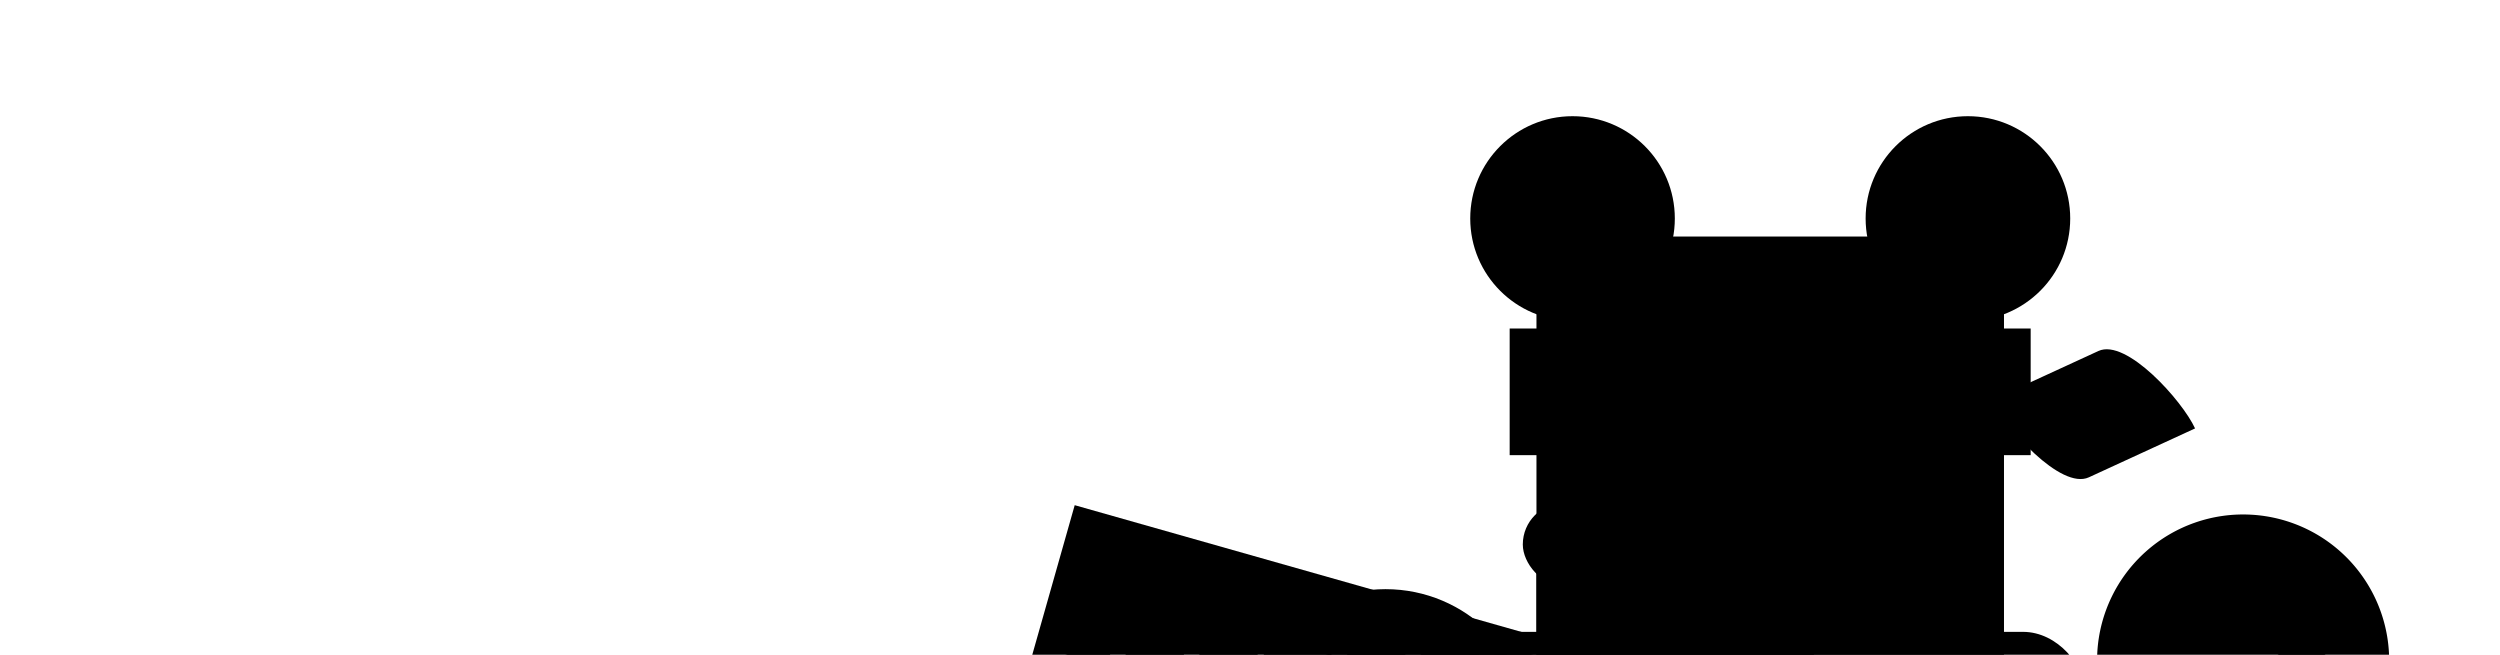 <svg id="bearSvg" xmlns="http://www.w3.org/2000/svg" viewBox="0 0 194.05 50.82">
    <g transform="translate(58.03 -57.75)">
        <rect class="ground" ry="3.18" y="172.21" x="33.49" height="6.36" width="102.52" style="stroke: none; stroke-width: 15.875; stroke-linecap: square; stroke-linejoin: round; stroke-miterlimit: 4; stroke-dasharray: none; stroke-dashoffset: 0; stroke-opacity: 1;"></rect>
        <path class="bear__jeans" d="M79.38 136.78a39.24 46.3 0 00-38.63 38.36h12.92a25.95 30.62 0 01.3-2.26 25.95 30.62 0 01.64-2.97 25.95 30.62 0 01.89-2.87 25.95 30.62 0 011.12-2.76 25.95 30.62 0 011.36-2.6 25.95 30.62 0 011.57-2.45 25.95 30.62 0 011.77-2.23 25.95 30.62 0 011.95-2.02 25.95 30.62 0 012.1-1.78 25.95 30.62 0 012.26-1.53 25.95 30.62 0 012.36-1.25 25.95 30.62 0 012.47-.96 25.95 30.62 0 012.53-.67 25.95 30.62 0 012.57-.37 25.95 30.62 0 011.84-.08 25.95 30.62 0 012.59.16 25.95 30.62 0 012.56.45 25.95 30.62 0 012.52.76 25.95 30.62 0 012.43 1.05 25.95 30.62 0 012.34 1.33 25.95 30.62 0 012.2 1.6 25.95 30.62 0 012.07 1.85 25.95 30.62 0 011.9 2.09 25.95 30.62 0 011.71 2.3 25.95 30.62 0 011.51 2.49 25.95 30.62 0 011.3 2.65 25.95 30.62 0 011.05 2.8 25.95 30.62 0 01.82 2.9 25.95 30.62 0 01.57 2.98 25.95 30.62 0 01.14 1.4h12.93a39.24 46.3 0 00-38.66-38.37z" style="opacity:1;fill-opacity:1;fill-rule:nonzero;stroke:none;stroke-width:14.615;stroke-linecap:square;stroke-linejoin:round;stroke-miterlimit:4;stroke-dasharray:none;stroke-dashoffset:0;stroke-opacity:1"></path>
        <rect class="bear__belt" y="125.62" x="57.51" height="18.89" width="43.72" style="opacity:1;fill-opacity:1;fill-rule:nonzero;stroke:none;stroke-width:21.459;stroke-linecap:square;stroke-linejoin:round;stroke-miterlimit:4;stroke-dasharray:none;stroke-dashoffset:0;stroke-opacity:1"></rect>
        <g class="bear__arm_left">
            <g id="forearm-group">
                <path id="forearm" d="M0.882 30.805L0.882 16.815L1.023 8.061C2.397 -0.746 9.43 0.368 9.43 0.368C16.379 0.48 16.751 7.704 16.752 8.315L16.752 30.805C16.752 35.195 13.212 38.735 8.812 38.735C7.77 38.736 6.738 38.532 5.775 38.134C4.813 37.736 3.938 37.152 3.201 36.415C2.465 35.678 1.881 34.804 1.483 33.841C1.085 32.878 0.88 31.847 0.882 30.805Z" fill="#6D432B"/>
                <path id="forearm-flare" d="M13.97 24.05L13.97 7.98C13.97 6.886 13.084 6 11.99 6L11.98 6C10.886 6 10 6.886 10 7.98L10 24.05C10 25.143 10.886 26.03 11.98 26.03L11.99 26.03C13.084 26.03 13.97 25.143 13.97 24.05Z" fill="#CB9B7F"/>
            </g>
            <path id="shoulder-arm" style="transform-origin: 110px 114px;" d="M20.562 41.493C19.264 42.222 17.835 42.689 16.356 42.867C14.878 43.044 13.379 42.928 11.945 42.526C10.511 42.124 9.17 41.443 7.999 40.523C6.829 39.603 5.85 38.461 5.121 37.163C4.391 35.865 3.924 34.436 3.747 32.957C3.423 30.222 4.105 27.462 5.667 25.193L4.119 12.286C3.333 4.688 5.502 1.072 11.365 0.337C17.228 -0.398 20.561 3.909 21.245 10.512L22.557 23.178C24.611 25.01 25.93 27.526 26.266 30.257C26.443 31.736 26.328 33.235 25.925 34.669C25.523 36.103 24.843 37.443 23.923 38.614C23.002 39.785 21.861 40.763 20.562 41.493Z" fill="#6D432B"/>
        </g>
        <circle class="bear__shoulder bear__shoulder--left" r="11.34" cy="114.82" cx="49.51" style="opacity:1;fill-opacity:1;fill-rule:nonzero;stroke:none;stroke-width:5;stroke-linecap:round;stroke-linejoin:round;stroke-miterlimit:4;stroke-dasharray:none;stroke-dashoffset:0;stroke-opacity:1"></circle>
        <rect class="bear__tank" ry="4.85" y="106.5" x="54.9" height="33.43" width="48.95" style="opacity: 1; fill-opacity: 1; fill-rule: nonzero; stroke: none; stroke-width: 4.108; stroke-linecap: round; stroke-linejoin: round; stroke-miterlimit: 4; stroke-dasharray: none; stroke-dashoffset: 0; stroke-opacity: 1; transform-origin: 0px 0px;" transform="matrix(1,0,0,0.992,0,1.147)"></rect>
        <g class="bear__head" transform="matrix(1,0,0,1,0,1.169)" style="transform-origin: 0px 0px;">
            <rect class="bear__fur bear__face" ry="5.64" y="74.94" x="61.23" height="37.99" width="36.29" style="opacity:1;fill-opacity:1;fill-rule:nonzero;stroke:none;stroke-width:4.216;stroke-linecap:round;stroke-linejoin:round;stroke-miterlimit:4;stroke-dasharray:none;stroke-dashoffset:0;stroke-opacity:1"></rect>
            <circle class="bear__fur bear__ear" r="7.94" cy="73.54" cx="64.03" style="opacity:1;fill-opacity:1;fill-rule:nonzero;stroke:none;stroke-width:3.281;stroke-linecap:round;stroke-linejoin:round;stroke-miterlimit:4;stroke-dasharray:none;stroke-dashoffset:0;stroke-opacity:1"></circle>
            <rect class="bear__bandana" ry="0" y="82.08" x="59.15" height="9.83" width="40.44" style="opacity:1;fill-opacity:1;fill-rule:nonzero;stroke:none;stroke-width:4.128;stroke-linecap:round;stroke-linejoin:round;stroke-miterlimit:4;stroke-dasharray:none;stroke-dashoffset:0;stroke-opacity:1"></rect>
            <path class="bear__muzzle" d="M62.78 96.67c-.53 0-1.05.06-1.55.16v10.46a5.63 5.63 0 005.64 5.64h15.9v-6.65c0-5.32-3.76-9.6-8.43-9.6z" style="opacity:1;fill-opacity:1;fill-rule:nonzero;stroke:none;stroke-width:15.936;stroke-linecap:round;stroke-linejoin:round;stroke-miterlimit:4;stroke-dasharray:none;stroke-dashoffset:0;stroke-opacity:1"></path>
            <path class="bear__bandana bear__bandana-tie" d="M100.95 87.66h4.78c2.38 0 4.3 6.22 4.3 8.6h-9.08c-2.39 0-4.3-6.22-4.3-8.6h4.3z" style="opacity: 1; fill-opacity: 1; fill-rule: nonzero; stroke: none; stroke-width: 20.285; stroke-linecap: square; stroke-linejoin: round; stroke-miterlimit: 4; stroke-dasharray: none; stroke-dashoffset: 0; stroke-opacity: 1; transform-origin: 0px 0px;"  transform="matrix(0.908,-0.418,0.418,0.908,-27.793,48.424)"></path>
            <rect class="bear__nose" ry="3.21" y="95.63" x="60.17" height="6.43" width="12.28" style="opacity:1;fill-opacity:1;fill-rule:nonzero;stroke:none;stroke-width:2.942;stroke-linecap:round;stroke-linejoin:round;stroke-miterlimit:4;stroke-dasharray:none;stroke-dashoffset:0;stroke-opacity:1"></rect>
            <circle class="bear__fur bear__ear" style="opacity:1;fill-opacity:1;fill-rule:nonzero;stroke:none;stroke-width:3.281;stroke-linecap:round;stroke-linejoin:round;stroke-miterlimit:4;stroke-dasharray:none;stroke-dashoffset:0;stroke-opacity:1" cx="94.72" cy="73.54" r="7.94"></circle>
        </g>
        <g class="bear__keyboard-arm"  transform="matrix(0.998,0.057,-0.057,0.998,6.69,-5.828)" style="transform-origin: 109px 111px;">
            <g class="keyboard" transform="rotate(12.57 341.33 136.91)">
                <g transform="matrix(1.097 0 0 1.097 -13.05 -63.96)">
                    <rect class="keyboard__body" y="221.42" x="29.93" height="21.7" width="76.99" style="opacity:1;fill-opacity:1;fill-rule:nonzero;stroke:none;stroke-width:17.24;stroke-linecap:square;stroke-linejoin:round;stroke-miterlimit:4;stroke-dasharray:none;stroke-dashoffset:0;stroke-opacity:1"></rect>
                    <g transform="translate(1.98 21.96)">
                        <rect class="keyboard__key keyboard__key--accented" style="opacity:1;fill-opacity:1;fill-rule:nonzero;stroke:none;stroke-width:15.6;stroke-linecap:square;stroke-linejoin:round;stroke-miterlimit:4;stroke-dasharray:none;stroke-dashoffset:0;stroke-opacity:1" width="29.2" height="3.97" x="44.35" y="215.86" ry="0"></rect>
                        <rect class="keyboard__key keyboard__key--accented" style="opacity:1;fill-opacity:1;fill-rule:nonzero;stroke:none;stroke-width:12.996;stroke-linecap:square;stroke-linejoin:round;stroke-miterlimit:4;stroke-dasharray:none;stroke-dashoffset:0;stroke-opacity:1" width="3.97" height="3.97" x="29.27" y="205.81"></rect>
                        <rect class="keyboard__key" y="205.81" x="64.46" height="3.97" width="3.97" style="opacity:1;fill-opacity:1;fill-rule:nonzero;stroke:none;stroke-width:12.996;stroke-linecap:square;stroke-linejoin:round;stroke-miterlimit:4;stroke-dasharray:none;stroke-dashoffset:0;stroke-opacity:1"></rect>
                        <rect class="keyboard__key" style="opacity:1;fill-opacity:1;fill-rule:nonzero;stroke:none;stroke-width:12.996;stroke-linecap:square;stroke-linejoin:round;stroke-miterlimit:4;stroke-dasharray:none;stroke-dashoffset:0;stroke-opacity:1" width="3.97" height="3.97" x="59.43" y="205.81"></rect>
                        <rect class="keyboard__key" y="205.81" x="54.4" height="3.97" width="3.97" style="opacity:1;fill-opacity:1;fill-rule:nonzero;stroke:none;stroke-width:12.996;stroke-linecap:square;stroke-linejoin:round;stroke-miterlimit:4;stroke-dasharray:none;stroke-dashoffset:0;stroke-opacity:1"></rect>
                        <rect class="keyboard__key" style="opacity:1;fill-opacity:1;fill-rule:nonzero;stroke:none;stroke-width:12.996;stroke-linecap:square;stroke-linejoin:round;stroke-miterlimit:4;stroke-dasharray:none;stroke-dashoffset:0;stroke-opacity:1" width="3.97" height="3.97" x="49.38" y="205.81"></rect>
                        <rect class="keyboard__key" y="205.81" x="44.35" height="3.97" width="3.97" style="opacity:1;fill-opacity:1;fill-rule:nonzero;stroke:none;stroke-width:12.996;stroke-linecap:square;stroke-linejoin:round;stroke-miterlimit:4;stroke-dasharray:none;stroke-dashoffset:0;stroke-opacity:1"></rect>
                        <rect class="keyboard__key" style="opacity:1;fill-opacity:1;fill-rule:nonzero;stroke:none;stroke-width:12.996;stroke-linecap:square;stroke-linejoin:round;stroke-miterlimit:4;stroke-dasharray:none;stroke-dashoffset:0;stroke-opacity:1" width="3.97" height="3.97" x="34.3" y="205.81"></rect>
                        <rect class="keyboard__key" y="205.81" x="39.32" height="3.97" width="3.97" style="opacity:1;fill-opacity:1;fill-rule:nonzero;stroke:none;stroke-width:12.996;stroke-linecap:square;stroke-linejoin:round;stroke-miterlimit:4;stroke-dasharray:none;stroke-dashoffset:0;stroke-opacity:1"></rect>
                        <rect class="keyboard__key" style="opacity:1;fill-opacity:1;fill-rule:nonzero;stroke:none;stroke-width:12.996;stroke-linecap:square;stroke-linejoin:round;stroke-miterlimit:4;stroke-dasharray:none;stroke-dashoffset:0;stroke-opacity:1" width="3.97" height="3.97" x="64.46" y="210.83"></rect>
                        <rect class="keyboard__key" y="210.83" x="59.43" height="3.97" width="3.97" style="opacity:1;fill-opacity:1;fill-rule:nonzero;stroke:none;stroke-width:12.996;stroke-linecap:square;stroke-linejoin:round;stroke-miterlimit:4;stroke-dasharray:none;stroke-dashoffset:0;stroke-opacity:1"></rect>
                        <rect class="keyboard__key" style="opacity:1;fill-opacity:1;fill-rule:nonzero;stroke:none;stroke-width:12.996;stroke-linecap:square;stroke-linejoin:round;stroke-miterlimit:4;stroke-dasharray:none;stroke-dashoffset:0;stroke-opacity:1" width="3.97" height="3.97" x="54.4" y="210.83"></rect>
                        <rect class="keyboard__key" y="210.83" x="49.38" height="3.97" width="3.97" style="opacity:1;fill-opacity:1;fill-rule:nonzero;stroke:none;stroke-width:12.996;stroke-linecap:square;stroke-linejoin:round;stroke-miterlimit:4;stroke-dasharray:none;stroke-dashoffset:0;stroke-opacity:1"></rect>
                        <rect class="keyboard__key" style="opacity:1;fill-opacity:1;fill-rule:nonzero;stroke:none;stroke-width:12.996;stroke-linecap:square;stroke-linejoin:round;stroke-miterlimit:4;stroke-dasharray:none;stroke-dashoffset:0;stroke-opacity:1" width="3.97" height="3.97" x="44.35" y="210.83"></rect>
                        <rect class="keyboard__key" y="210.83" x="39.32" height="3.97" width="3.97" style="opacity:1;fill-opacity:1;fill-rule:nonzero;stroke:none;stroke-width:12.996;stroke-linecap:square;stroke-linejoin:round;stroke-miterlimit:4;stroke-dasharray:none;stroke-dashoffset:0;stroke-opacity:1"></rect>
                        <rect class="keyboard__key keyboard__key--accented" style="opacity:1;fill-opacity:1;fill-rule:nonzero;stroke:none;stroke-width:19.567;stroke-linecap:square;stroke-linejoin:round;stroke-miterlimit:4;stroke-dasharray:none;stroke-dashoffset:0;stroke-opacity:1" width="9" height="3.97" x="29.27" y="210.83"></rect>
                        <rect class="keyboard__key" style="opacity:1;fill-opacity:1;fill-rule:nonzero;stroke:none;stroke-width:12.996;stroke-linecap:square;stroke-linejoin:round;stroke-miterlimit:4;stroke-dasharray:none;stroke-dashoffset:0;stroke-opacity:1" width="3.97" height="3.97" x="74.51" y="205.81"></rect>
                        <rect class="keyboard__key" y="210.83" x="69.49" height="3.97" width="3.97" style="opacity:1;fill-opacity:1;fill-rule:nonzero;stroke:none;stroke-width:12.996;stroke-linecap:square;stroke-linejoin:round;stroke-miterlimit:4;stroke-dasharray:none;stroke-dashoffset:0;stroke-opacity:1"></rect>
                        <rect class="keyboard__key" style="opacity:1;fill-opacity:1;fill-rule:nonzero;stroke:none;stroke-width:12.996;stroke-linecap:square;stroke-linejoin:round;stroke-miterlimit:4;stroke-dasharray:none;stroke-dashoffset:0;stroke-opacity:1" width="3.97" height="3.97" x="74.51" y="210.83"></rect>
                        <rect class="keyboard__key" y="215.86" x="39.32" height="3.97" width="3.97" style="opacity:1;fill-opacity:1;fill-rule:nonzero;stroke:none;stroke-width:12.996;stroke-linecap:square;stroke-linejoin:round;stroke-miterlimit:4;stroke-dasharray:none;stroke-dashoffset:0;stroke-opacity:1"></rect>
                        <rect class="keyboard__key" style="opacity:1;fill-opacity:1;fill-rule:nonzero;stroke:none;stroke-width:12.996;stroke-linecap:square;stroke-linejoin:round;stroke-miterlimit:4;stroke-dasharray:none;stroke-dashoffset:0;stroke-opacity:1" width="3.97" height="3.97" x="34.3" y="215.86"></rect>
                        <rect class="keyboard__key keyboard__key--accented" y="215.86" x="29.27" height="3.97" width="3.97" style="opacity:1;fill-opacity:1;fill-rule:nonzero;stroke:none;stroke-width:12.996;stroke-linecap:square;stroke-linejoin:round;stroke-miterlimit:4;stroke-dasharray:none;stroke-dashoffset:0;stroke-opacity:1"></rect>
                        <rect class="keyboard__key" style="opacity:1;fill-opacity:1;fill-rule:nonzero;stroke:none;stroke-width:12.996;stroke-linecap:square;stroke-linejoin:round;stroke-miterlimit:4;stroke-dasharray:none;stroke-dashoffset:0;stroke-opacity:1" width="3.97" height="3.97" x="69.49" y="205.81"></rect>
                        <rect class="keyboard__key" y="210.83" x="89.59" height="3.97" width="3.97" style="opacity:1;fill-opacity:1;fill-rule:nonzero;stroke:none;stroke-width:12.996;stroke-linecap:square;stroke-linejoin:round;stroke-miterlimit:4;stroke-dasharray:none;stroke-dashoffset:0;stroke-opacity:1"></rect>
                        <rect class="keyboard__key" style="opacity:1;fill-opacity:1;fill-rule:nonzero;stroke:none;stroke-width:12.996;stroke-linecap:square;stroke-linejoin:round;stroke-miterlimit:4;stroke-dasharray:none;stroke-dashoffset:0;stroke-opacity:1" width="3.97" height="3.97" x="79.54" y="210.83"></rect>
                        <rect class="keyboard__key keyboard__key--accented" y="210.83" x="84.57" height="3.97" width="3.97" style="opacity:1;fill-opacity:1;fill-rule:nonzero;stroke:none;stroke-width:12.996;stroke-linecap:square;stroke-linejoin:round;stroke-miterlimit:4;stroke-dasharray:none;stroke-dashoffset:0;stroke-opacity:1"></rect>
                        <rect class="keyboard__key keyboard__key--accented" style="opacity:1;fill-opacity:1;fill-rule:nonzero;stroke:none;stroke-width:12.996;stroke-linecap:square;stroke-linejoin:round;stroke-miterlimit:4;stroke-dasharray:none;stroke-dashoffset:0;stroke-opacity:1" width="3.97" height="3.97" x="89.59" y="215.86"></rect>
                        <rect class="keyboard__key keyboard__key--accented" y="215.86" x="84.57" height="3.97" width="3.97" style="opacity:1;fill-opacity:1;fill-rule:nonzero;stroke:none;stroke-width:12.996;stroke-linecap:square;stroke-linejoin:round;stroke-miterlimit:4;stroke-dasharray:none;stroke-dashoffset:0;stroke-opacity:1"></rect>
                        <rect class="keyboard__key keyboard__key--accented" style="opacity:1;fill-opacity:1;fill-rule:nonzero;stroke:none;stroke-width:12.996;stroke-linecap:square;stroke-linejoin:round;stroke-miterlimit:4;stroke-dasharray:none;stroke-dashoffset:0;stroke-opacity:1" width="3.97" height="3.97" x="79.54" y="215.86"></rect>
                        <rect class="keyboard__key" y="205.81" x="79.54" height="3.97" width="3.97" style="opacity:1;fill-opacity:1;fill-rule:nonzero;stroke:none;stroke-width:12.996;stroke-linecap:square;stroke-linejoin:round;stroke-miterlimit:4;stroke-dasharray:none;stroke-dashoffset:0;stroke-opacity:1"></rect>
                        <rect class="keyboard__key" y="205.81" x="84.57" height="3.97" width="3.97" style="opacity:1;fill-opacity:1;fill-rule:nonzero;stroke:none;stroke-width:12.996;stroke-linecap:square;stroke-linejoin:round;stroke-miterlimit:4;stroke-dasharray:none;stroke-dashoffset:0;stroke-opacity:1"></rect>
                        <rect class="keyboard__key" y="205.81" x="89.59" height="3.97" width="3.97" style="opacity:1;fill-opacity:1;fill-rule:nonzero;stroke:none;stroke-width:12.996;stroke-linecap:square;stroke-linejoin:round;stroke-miterlimit:4;stroke-dasharray:none;stroke-dashoffset:0;stroke-opacity:1"></rect>
                        <rect class="keyboard__key" style="opacity:1;fill-opacity:1;fill-rule:nonzero;stroke:none;stroke-width:12.996;stroke-linecap:square;stroke-linejoin:round;stroke-miterlimit:4;stroke-dasharray:none;stroke-dashoffset:0;stroke-opacity:1" width="3.97" height="3.97" x="74.51" y="215.86"></rect>
                        <rect class="keyboard__key keyboard__key--accented" y="200.78" x="29.27" height="3.97" width="3.97" style="opacity:1;fill-opacity:1;fill-rule:nonzero;stroke:none;stroke-width:12.996;stroke-linecap:square;stroke-linejoin:round;stroke-miterlimit:4;stroke-dasharray:none;stroke-dashoffset:0;stroke-opacity:1"></rect>
                        <rect class="keyboard__key" style="opacity:1;fill-opacity:1;fill-rule:nonzero;stroke:none;stroke-width:12.996;stroke-linecap:square;stroke-linejoin:round;stroke-miterlimit:4;stroke-dasharray:none;stroke-dashoffset:0;stroke-opacity:1" width="3.97" height="3.97" x="64.46" y="200.78"></rect>
                        <rect class="keyboard__key" y="200.78" x="59.43" height="3.97" width="3.97" style="opacity:1;fill-opacity:1;fill-rule:nonzero;stroke:none;stroke-width:12.996;stroke-linecap:square;stroke-linejoin:round;stroke-miterlimit:4;stroke-dasharray:none;stroke-dashoffset:0;stroke-opacity:1"></rect>
                        <rect class="keyboard__key" style="opacity:1;fill-opacity:1;fill-rule:nonzero;stroke:none;stroke-width:12.996;stroke-linecap:square;stroke-linejoin:round;stroke-miterlimit:4;stroke-dasharray:none;stroke-dashoffset:0;stroke-opacity:1" width="3.97" height="3.97" x="54.4" y="200.78"></rect>
                        <rect class="keyboard__key" y="200.78" x="49.38" height="3.97" width="3.97" style="opacity:1;fill-opacity:1;fill-rule:nonzero;stroke:none;stroke-width:12.996;stroke-linecap:square;stroke-linejoin:round;stroke-miterlimit:4;stroke-dasharray:none;stroke-dashoffset:0;stroke-opacity:1"></rect>
                        <rect class="keyboard__key" style="opacity:1;fill-opacity:1;fill-rule:nonzero;stroke:none;stroke-width:12.996;stroke-linecap:square;stroke-linejoin:round;stroke-miterlimit:4;stroke-dasharray:none;stroke-dashoffset:0;stroke-opacity:1" width="3.97" height="3.97" x="44.35" y="200.78"></rect>
                        <rect class="keyboard__key" y="200.78" x="34.3" height="3.97" width="3.97" style="opacity:1;fill-opacity:1;fill-rule:nonzero;stroke:none;stroke-width:12.996;stroke-linecap:square;stroke-linejoin:round;stroke-miterlimit:4;stroke-dasharray:none;stroke-dashoffset:0;stroke-opacity:1"></rect>
                        <rect class="keyboard__key" style="opacity:1;fill-opacity:1;fill-rule:nonzero;stroke:none;stroke-width:12.996;stroke-linecap:square;stroke-linejoin:round;stroke-miterlimit:4;stroke-dasharray:none;stroke-dashoffset:0;stroke-opacity:1" width="3.97" height="3.97" x="39.32" y="200.78"></rect>
                        <rect class="keyboard__key" y="200.78" x="74.51" height="3.97" width="3.97" style="opacity:1;fill-opacity:1;fill-rule:nonzero;stroke:none;stroke-width:12.996;stroke-linecap:square;stroke-linejoin:round;stroke-miterlimit:4;stroke-dasharray:none;stroke-dashoffset:0;stroke-opacity:1"></rect>
                        <rect class="keyboard__key" y="200.78" x="69.49" height="3.97" width="3.97" style="opacity:1;fill-opacity:1;fill-rule:nonzero;stroke:none;stroke-width:12.996;stroke-linecap:square;stroke-linejoin:round;stroke-miterlimit:4;stroke-dasharray:none;stroke-dashoffset:0;stroke-opacity:1"></rect>
                        <rect class="keyboard__key keyboard__key--accented" style="opacity:1;fill-opacity:1;fill-rule:nonzero;stroke:none;stroke-width:12.996;stroke-linecap:square;stroke-linejoin:round;stroke-miterlimit:4;stroke-dasharray:none;stroke-dashoffset:0;stroke-opacity:1" width="3.97" height="3.97" x="79.54" y="200.78"></rect>
                        <rect class="keyboard__key keyboard__key--accented" style="opacity:1;fill-opacity:1;fill-rule:nonzero;stroke:none;stroke-width:12.996;stroke-linecap:square;stroke-linejoin:round;stroke-miterlimit:4;stroke-dasharray:none;stroke-dashoffset:0;stroke-opacity:1" width="3.97" height="3.97" x="84.57" y="200.78"></rect>
                        <rect class="keyboard__key keyboard__key--accented" style="opacity:1;fill-opacity:1;fill-rule:nonzero;stroke:none;stroke-width:12.996;stroke-linecap:square;stroke-linejoin:round;stroke-miterlimit:4;stroke-dasharray:none;stroke-dashoffset:0;stroke-opacity:1" width="3.97" height="3.97" x="89.59" y="200.78"></rect>
                        <rect class="keyboard__key" style="opacity:1;fill-opacity:1;fill-rule:nonzero;stroke:none;stroke-width:12.996;stroke-linecap:square;stroke-linejoin:round;stroke-miterlimit:4;stroke-dasharray:none;stroke-dashoffset:0;stroke-opacity:1" width="3.97" height="3.97" x="94.62" y="210.83"></rect>
                        <rect class="keyboard__key" y="215.86" x="94.62" height="3.97" width="3.97" style="opacity:1;fill-opacity:1;fill-rule:nonzero;stroke:none;stroke-width:12.996;stroke-linecap:square;stroke-linejoin:round;stroke-miterlimit:4;stroke-dasharray:none;stroke-dashoffset:0;stroke-opacity:1"></rect>
                        <rect class="keyboard__key" style="opacity:1;fill-opacity:1;fill-rule:nonzero;stroke:none;stroke-width:12.996;stroke-linecap:square;stroke-linejoin:round;stroke-miterlimit:4;stroke-dasharray:none;stroke-dashoffset:0;stroke-opacity:1" width="3.97" height="3.97" x="94.62" y="205.81"></rect>
                        <rect class="keyboard__key keyboard__key--accented" y="200.78" x="94.62" height="3.97" width="3.97" style="opacity:1;fill-opacity:1;fill-rule:nonzero;stroke:none;stroke-width:12.996;stroke-linecap:square;stroke-linejoin:round;stroke-miterlimit:4;stroke-dasharray:none;stroke-dashoffset:0;stroke-opacity:1"></rect>
                        <rect class="keyboard__key" y="210.83" x="99.65" height="3.97" width="3.97" style="opacity:1;fill-opacity:1;fill-rule:nonzero;stroke:none;stroke-width:12.996;stroke-linecap:square;stroke-linejoin:round;stroke-miterlimit:4;stroke-dasharray:none;stroke-dashoffset:0;stroke-opacity:1"></rect>
                        <rect class="keyboard__key" style="opacity:1;fill-opacity:1;fill-rule:nonzero;stroke:none;stroke-width:12.996;stroke-linecap:square;stroke-linejoin:round;stroke-miterlimit:4;stroke-dasharray:none;stroke-dashoffset:0;stroke-opacity:1" width="3.97" height="3.97" x="99.65" y="215.86"></rect>
                        <rect class="keyboard__key" y="205.81" x="99.65" height="3.97" width="3.97" style="opacity:1;fill-opacity:1;fill-rule:nonzero;stroke:none;stroke-width:12.996;stroke-linecap:square;stroke-linejoin:round;stroke-miterlimit:4;stroke-dasharray:none;stroke-dashoffset:0;stroke-opacity:1"></rect>
                        <rect class="keyboard__key keyboard__key--accented" style="opacity:1;fill-opacity:1;fill-rule:nonzero;stroke:none;stroke-width:12.996;stroke-linecap:square;stroke-linejoin:round;stroke-miterlimit:4;stroke-dasharray:none;stroke-dashoffset:0;stroke-opacity:1" width="3.97" height="3.97" x="99.65" y="200.78"></rect>
                    </g>
                </g>
            </g>
            <g class="bear__arm">
                <path class="bear__fur" d="M109.61 103.48a11.34 11.34 0 00-11.34 11.34 11.34 11.34 0 002.84 7.47v7.27H87.12a7.92 7.92 0 00-7.93 7.93c0 4.4 3.54 7.94 7.93 7.94h22.49a7.28 7.28 0 001.81-.23 7.92 7.92 0 005.17-4.1 11.47 11.47 0 001.53-5.8v-13a11.34 11.34 0 002.83-7.48 11.34 11.34 0 00-11.34-11.34z" style="opacity:1;fill-opacity:1;fill-rule:nonzero;stroke:none;stroke-width:18.898;stroke-linecap:round;stroke-linejoin:round;stroke-miterlimit:4;stroke-dasharray:none;stroke-dashoffset:0;stroke-opacity:1"></path>
                <rect class="bear__fur bear__fur--light" ry="1.98" y="132.2" x="85.99" height="3.97" width="20.03" style="opacity:1;fill-opacity:1;fill-rule:nonzero;stroke:none;stroke-width:5;stroke-linecap:round;stroke-linejoin:round;stroke-miterlimit:4;stroke-dasharray:none;stroke-dashoffset:0;stroke-opacity:1"></rect>
                <circle class="bear__fur bear__fur--light" r="3.4" cy="111.22" cx="113.96" style="opacity:1;fill-opacity:1;fill-rule:nonzero;stroke:none;stroke-width:5;stroke-linecap:round;stroke-linejoin:round;stroke-miterlimit:4;stroke-dasharray:none;stroke-dashoffset:0;stroke-opacity:1"></circle>
            </g>
        </g>
    </g>
</svg>
